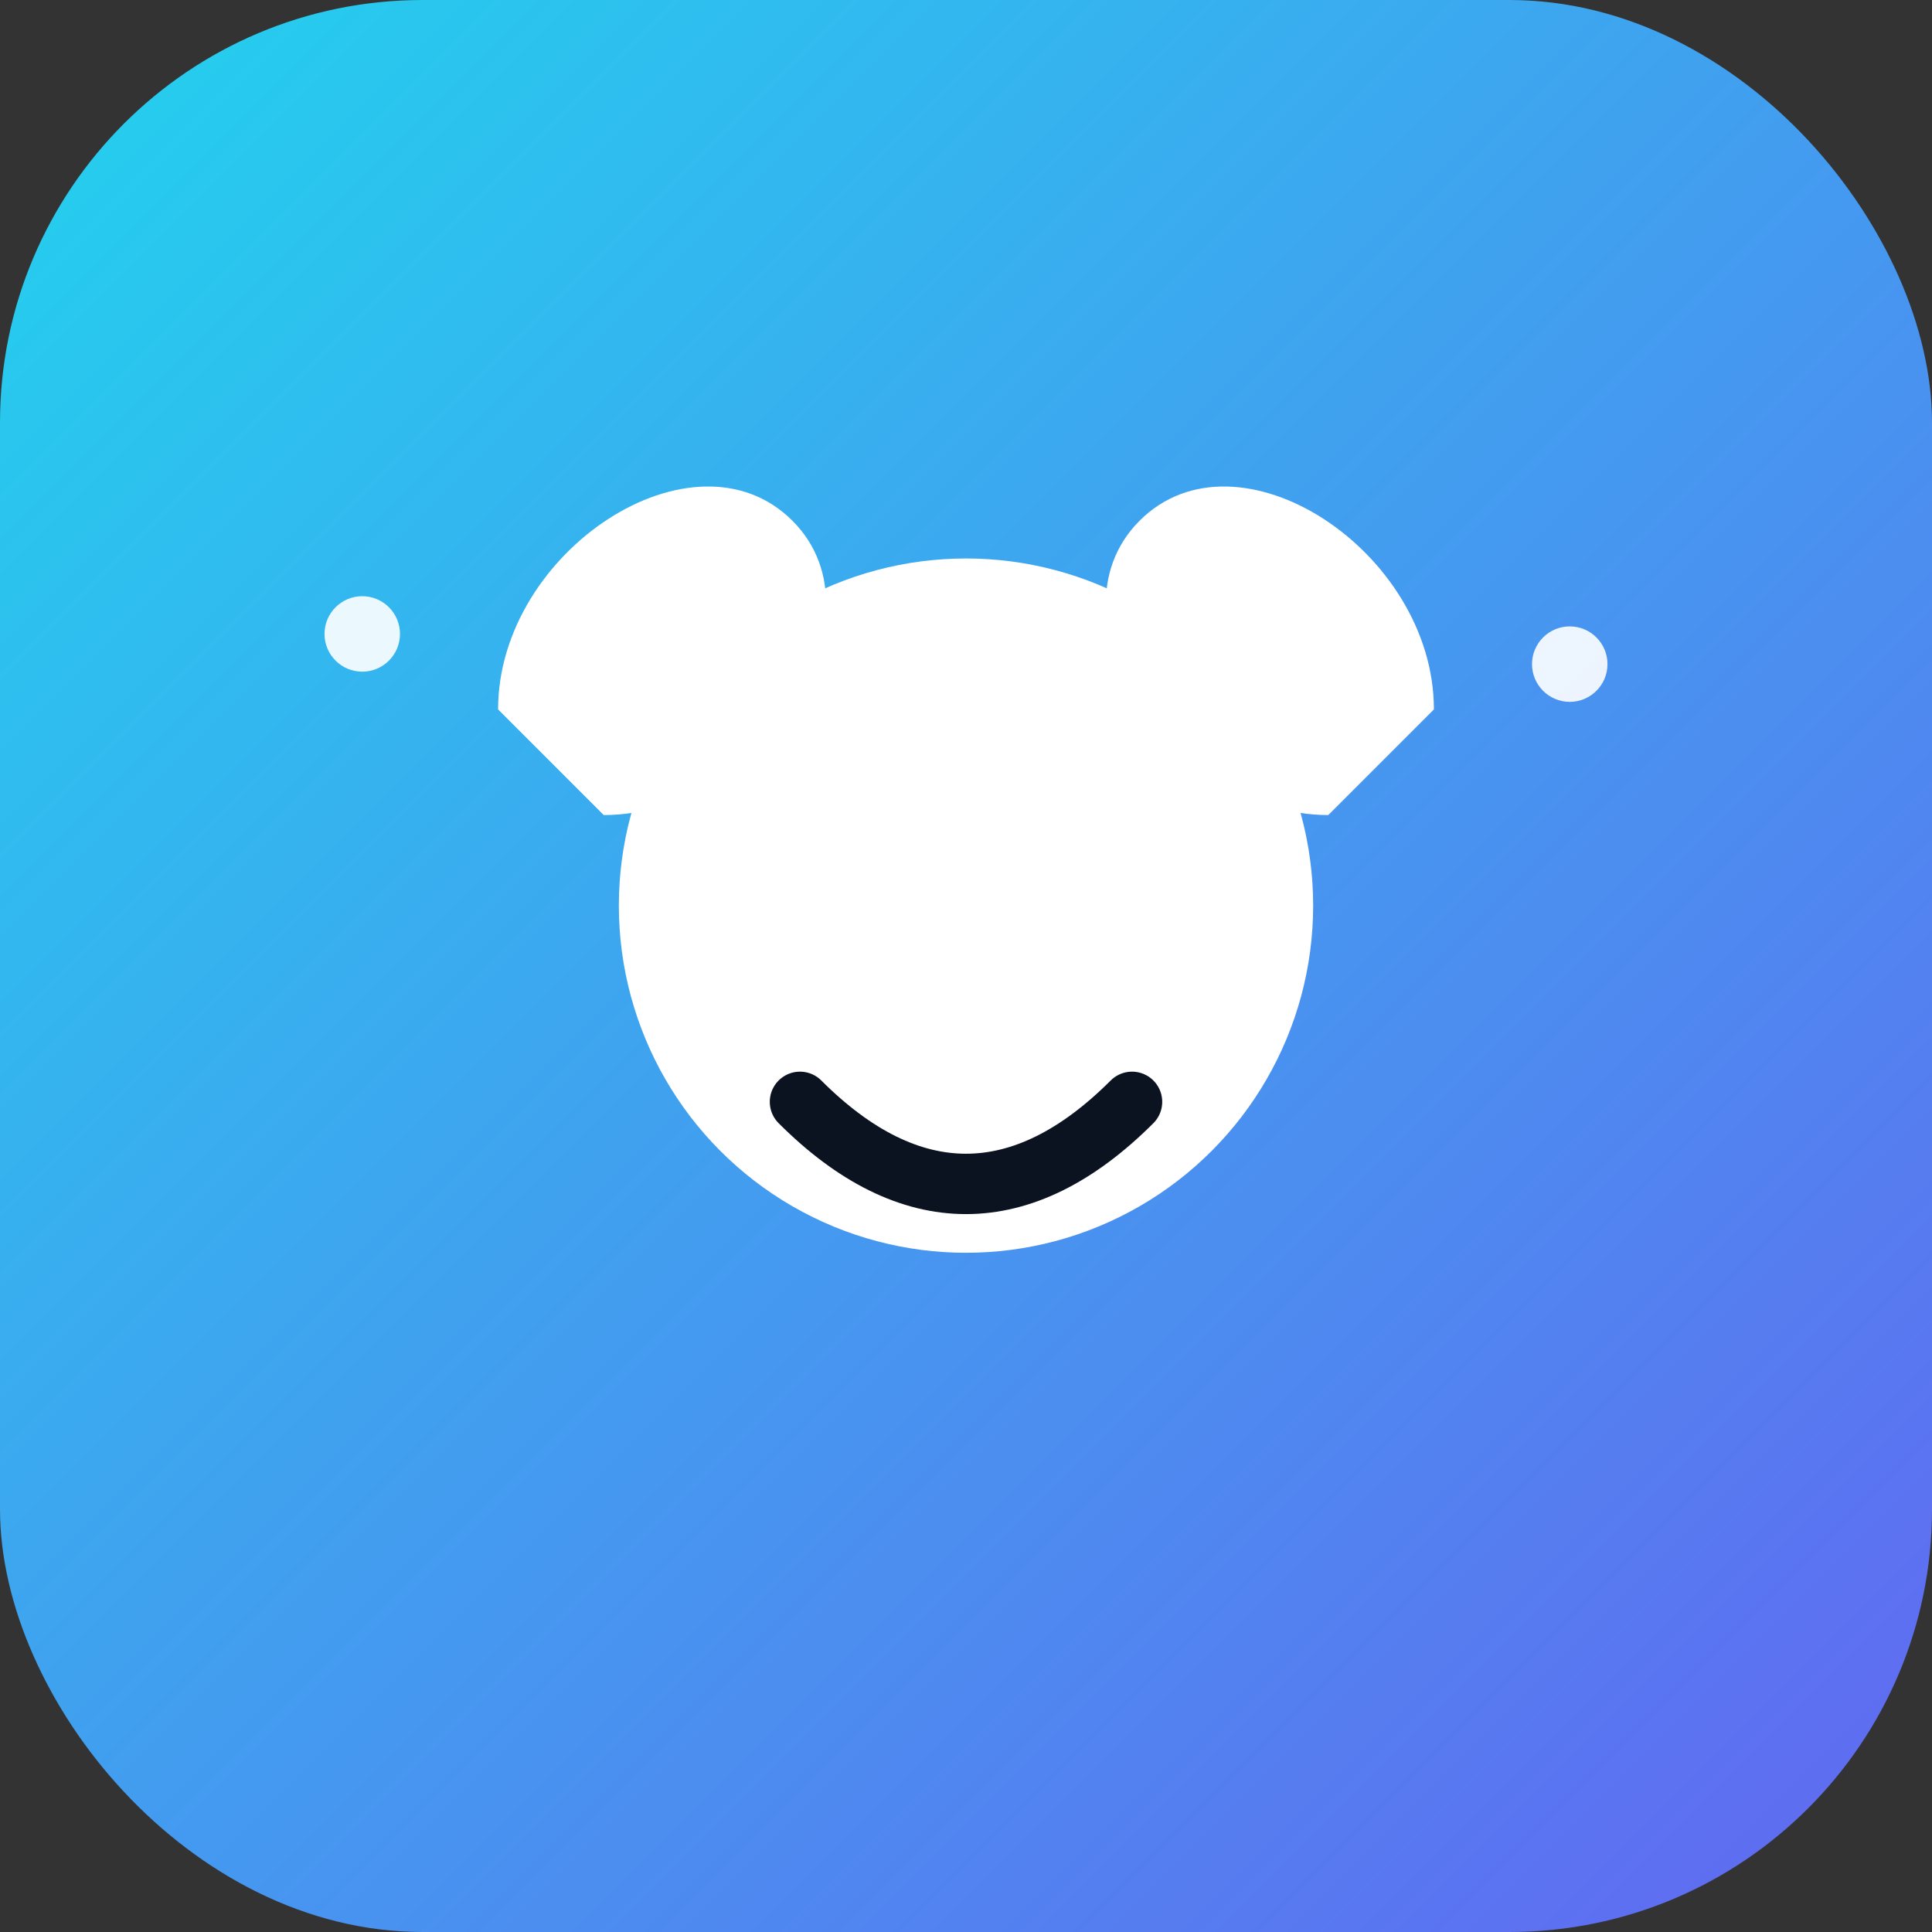 <svg xmlns="http://www.w3.org/2000/svg" width="512" height="512" viewBox="0 0 512 512">
  <rect x="0" y="0" width="512" height="512" fill="#333333" stroke="none"/>
  <defs>
    <linearGradient id="g" x1="0" y1="0" x2="1" y2="1">
      <stop offset="0%" stop-color="#22d3ee"/>
      <stop offset="100%" stop-color="#6366f1"/>
    </linearGradient>
  </defs>
  <rect width="512" height="512" rx="112" fill="url(#g)"/>
  <g fill="#fff">
    <circle cx="256" cy="240" r="92"/>
    <circle cx="224" cy="224" r="26"/>
    <circle cx="288" cy="224" r="26"/>
    <path d="M212 292c29 29 59 29 88 0" stroke="#0b1220" stroke-width="16" stroke-linecap="round" fill="none"/>
    <path d="M132 188c0-42 52-76 78-50 26 26-9 78-50 78z"/>
    <path d="M380 188c0-42-52-76-78-50-26 26 9 78 50 78z"/>
    <circle cx="96" cy="168" r="10" opacity=".9"/>
    <circle cx="416" cy="176" r="10" opacity=".9"/>
  </g>
</svg>
